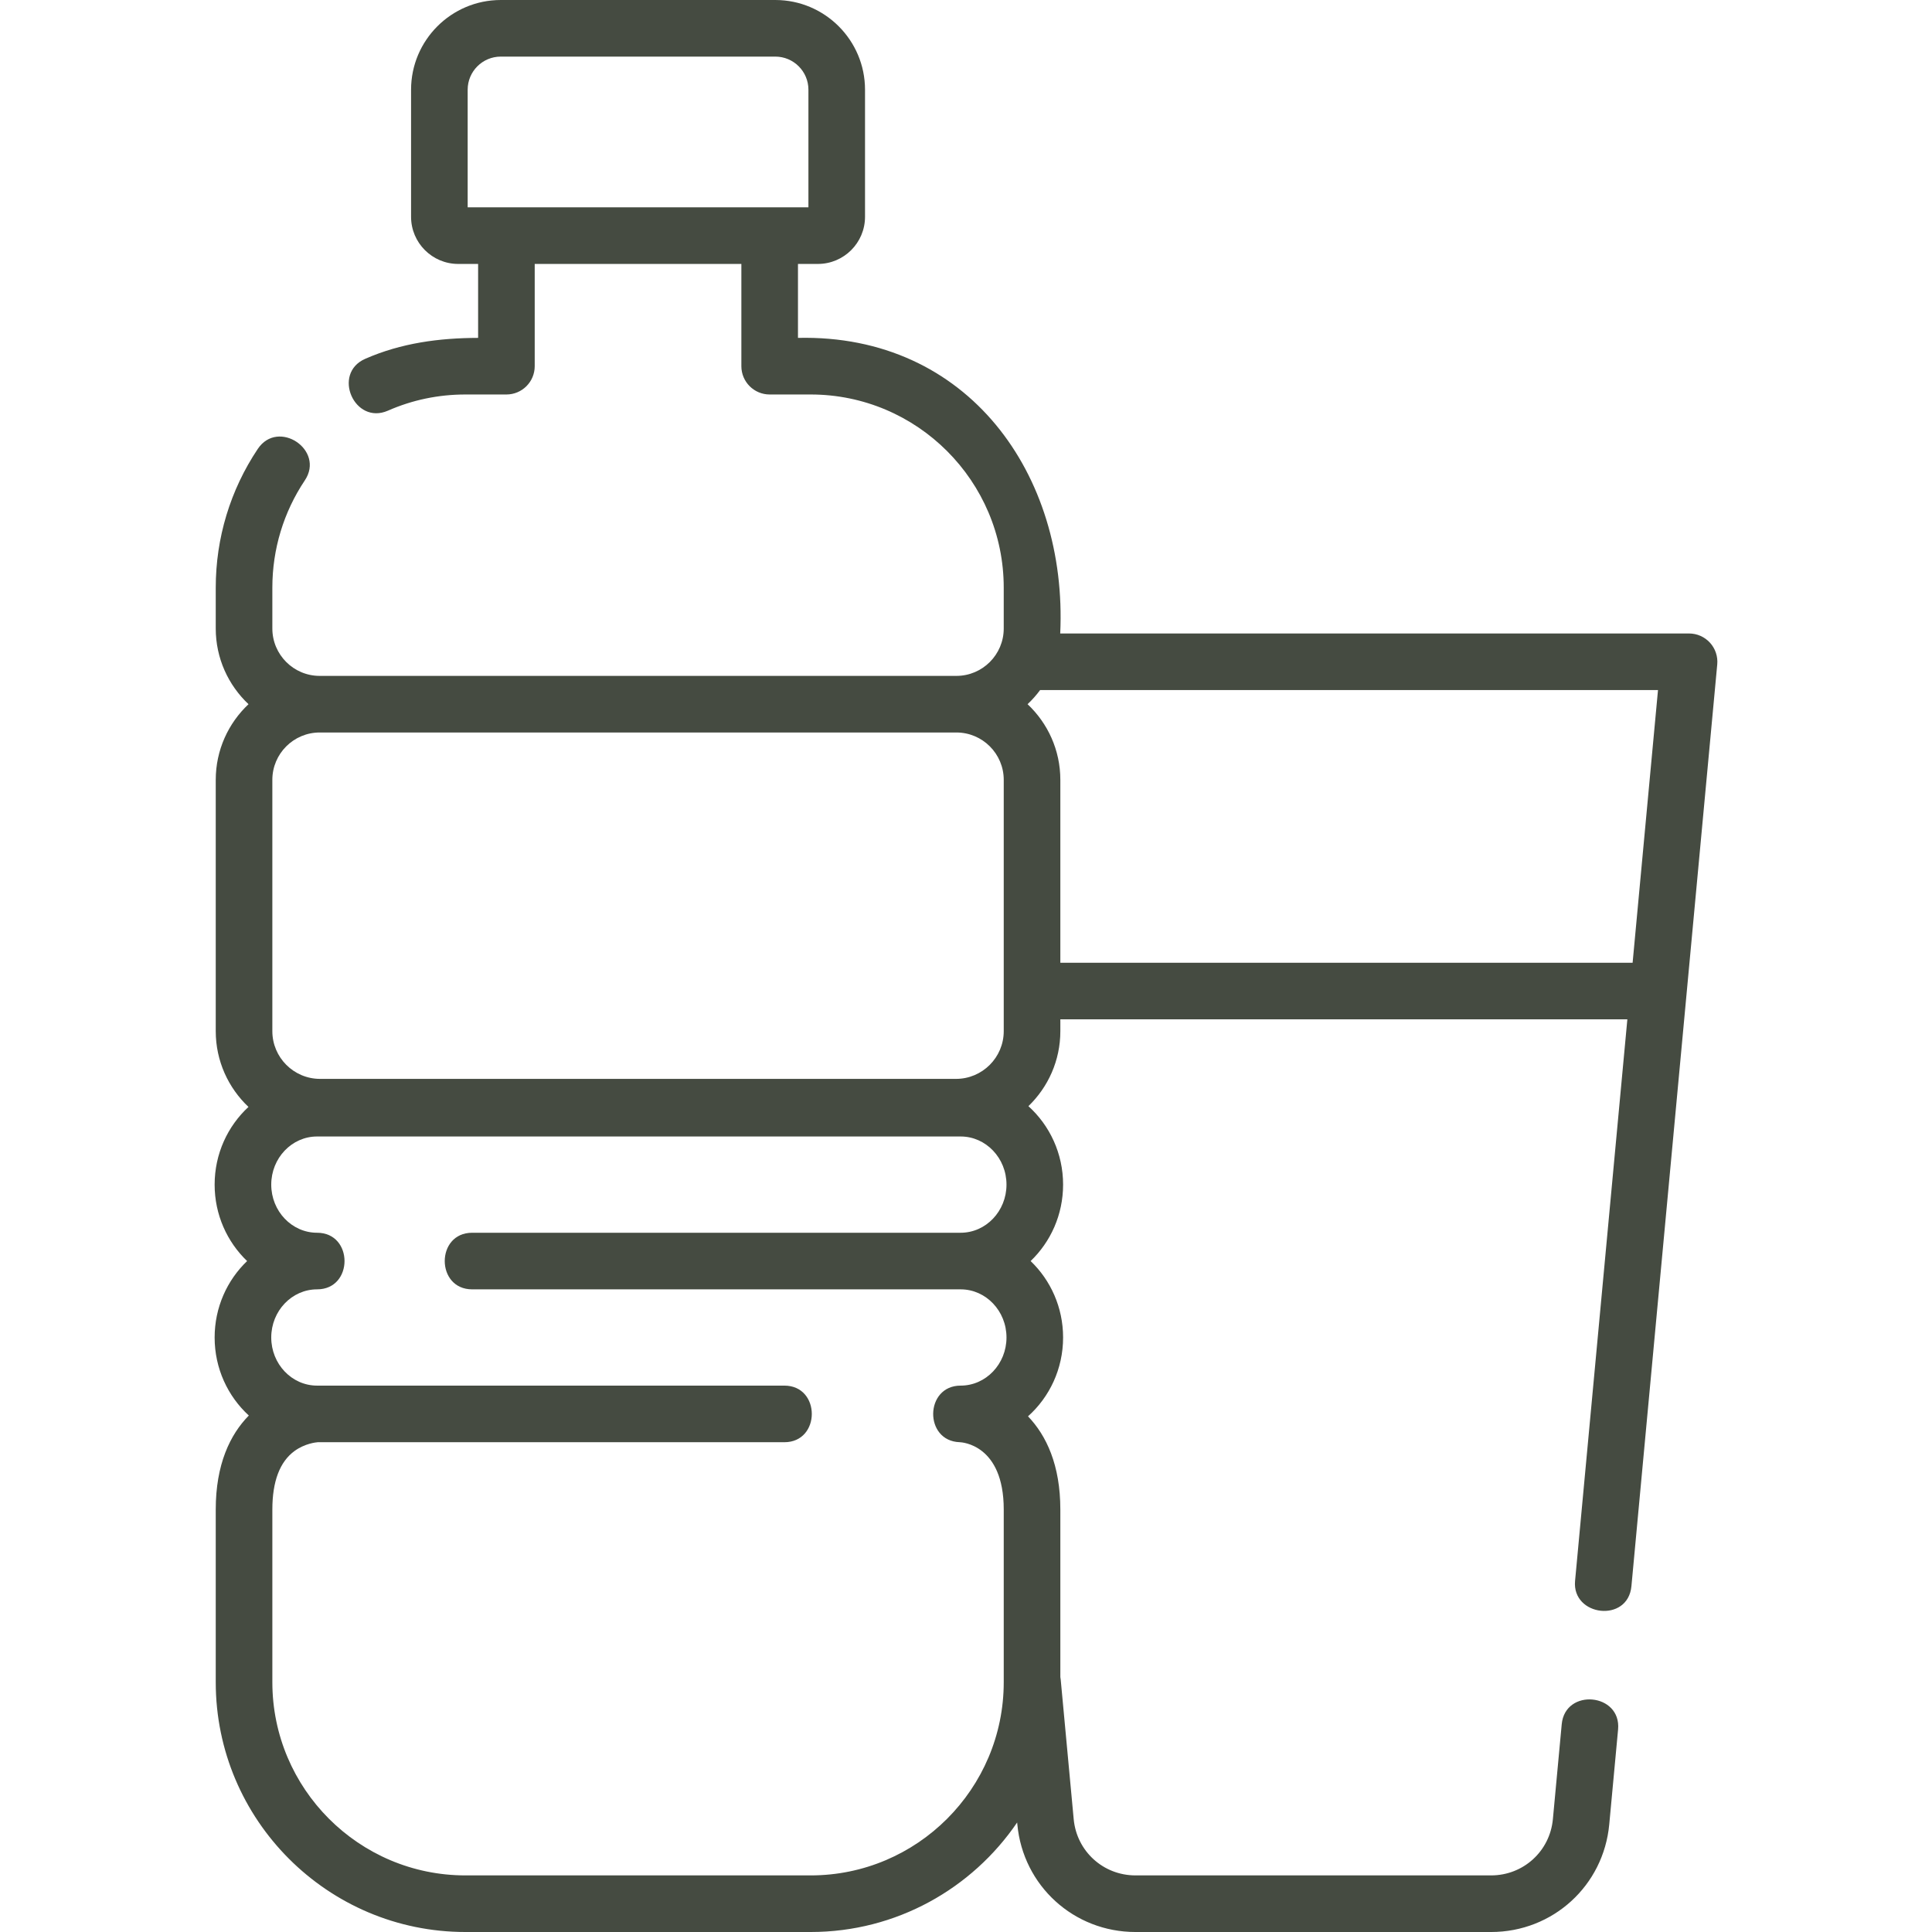 <svg xmlns="http://www.w3.org/2000/svg" version="1.1" xmlns:xlink="http://www.w3.org/1999/xlink" xmlns:svgjs="http://svgjs.com/svgjs" width="512" height="512" x="0" y="0" viewBox="0 0 512 512" style="enable-background:new 0 0 512 512" xml:space="preserve" class=""><g><path xmlns="http://www.w3.org/2000/svg" d="m453.162 170.326c-1.422-1.56-3.434-2.448-5.544-2.448h-166.65c2.002-42.119-24.414-79.361-69.497-78.336v-19.597h5.279c6.887 0 12.49-5.603 12.49-12.489v-33.685c0-13.107-10.664-23.771-23.772-23.771h-72.76c-13.107 0-23.771 10.664-23.771 23.771v33.685c0 6.887 5.603 12.489 12.489 12.489h5.28v19.597c-10.317.028-20.378 1.359-29.925 5.551-8.879 3.898-2.848 17.634 6.029 13.734 6.478-2.844 13.384-4.285 20.527-4.285h10.868c4.143 0 7.5-3.357 7.5-7.5v-27.097h54.765v27.097c0 4.143 3.357 7.5 7.5 7.5h10.868c28.211 0 51.162 22.967 51.162 51.197v10.822c0 6.923-5.627 12.556-12.544 12.556h-.006-168.724-.007c-6.916 0-12.543-5.633-12.543-12.556v-10.822c0-10.181 2.976-20.012 8.606-28.432 5.392-8.06-7.079-16.399-12.469-8.338-7.286 10.895-11.138 23.609-11.138 36.77v10.822c0 7.899 3.344 15.027 8.684 20.056-5.34 5.028-8.684 12.153-8.684 20.05v66.6c0 7.903 3.338 15.036 8.672 20.078-5.502 5.083-8.966 12.431-8.966 20.59 0 7.981 3.313 15.187 8.606 20.255-5.294 5.068-8.606 12.273-8.606 20.255 0 8.208 3.503 15.596 9.062 20.682-4.981 5.056-8.768 12.963-8.768 24.904v45.771c0 36.501 29.68 66.197 66.161 66.197h91.502c22.721 0 42.801-11.522 54.718-29.03l.048.52c1.515 16.254 14.974 28.511 31.308 28.511h94.247c16.335 0 29.794-12.257 31.307-28.511l2.342-25.157c.899-9.657-14.037-11.043-14.936-1.391l-2.342 25.157c-.79 8.495-7.828 14.901-16.371 14.901h-94.247c-8.542 0-15.58-6.406-16.371-14.901l-3.444-37.003c-.021-.225-.056-.445-.096-.663v-44.402c0-11.762-3.699-19.618-8.569-24.689 5.696-5.092 9.299-12.571 9.299-20.896 0-7.981-3.313-15.187-8.605-20.255 5.293-5.068 8.605-12.273 8.605-20.255 0-8.27-3.56-15.701-9.191-20.791 5.211-5.031 8.462-12.08 8.462-19.878v-3.131h150.263l-13.857 148.825c-.873 9.384 14.019 11.222 14.936 1.391l22.742-244.277c.195-2.101-.503-4.188-1.924-5.748zm-329.225-115.381v-31.174c0-4.837 3.935-8.771 8.771-8.771h72.76c4.837 0 8.772 3.935 8.772 8.771v31.174zm129.514 139.172c6.92 0 12.55 5.63 12.55 12.55v66.6c0 6.973-5.673 12.646-12.646 12.646h-168.534c-6.973 0-12.646-5.673-12.646-12.646v-66.6c0-6.92 5.63-12.55 12.55-12.55zm12.55 251.686c0 28.23-22.951 51.197-51.162 51.197h-91.502c-28.21 0-51.161-22.967-51.161-51.197v-45.771c0-7.451 1.98-12.669 5.887-15.51 2.75-2 5.708-2.288 6.133-2.32h123.668c9.697 0 9.697-15 0-15h-123.833c-6.699 0-12.149-5.723-12.149-12.756s5.45-12.755 12.149-12.755c9.697 0 9.697-15 0-15-6.699 0-12.149-5.722-12.149-12.755s5.45-12.755 12.149-12.755h170.551c6.698 0 12.148 5.722 12.148 12.755s-5.45 12.755-12.148 12.755h-129.448c-9.697 0-9.697 15 0 15h129.448c6.698 0 12.148 5.722 12.148 12.755s-5.45 12.756-12.148 12.756c-9.549 0-9.784 14.691-.24 14.996.477.016 11.659.571 11.659 17.834zm15-190.667v-48.469c0-7.896-3.344-15.022-8.685-20.05 1.215-1.144 2.328-2.394 3.319-3.739h163.752l-6.727 72.258z" fill="#454b41" data-original="#000000" class=""></path></g></svg>
